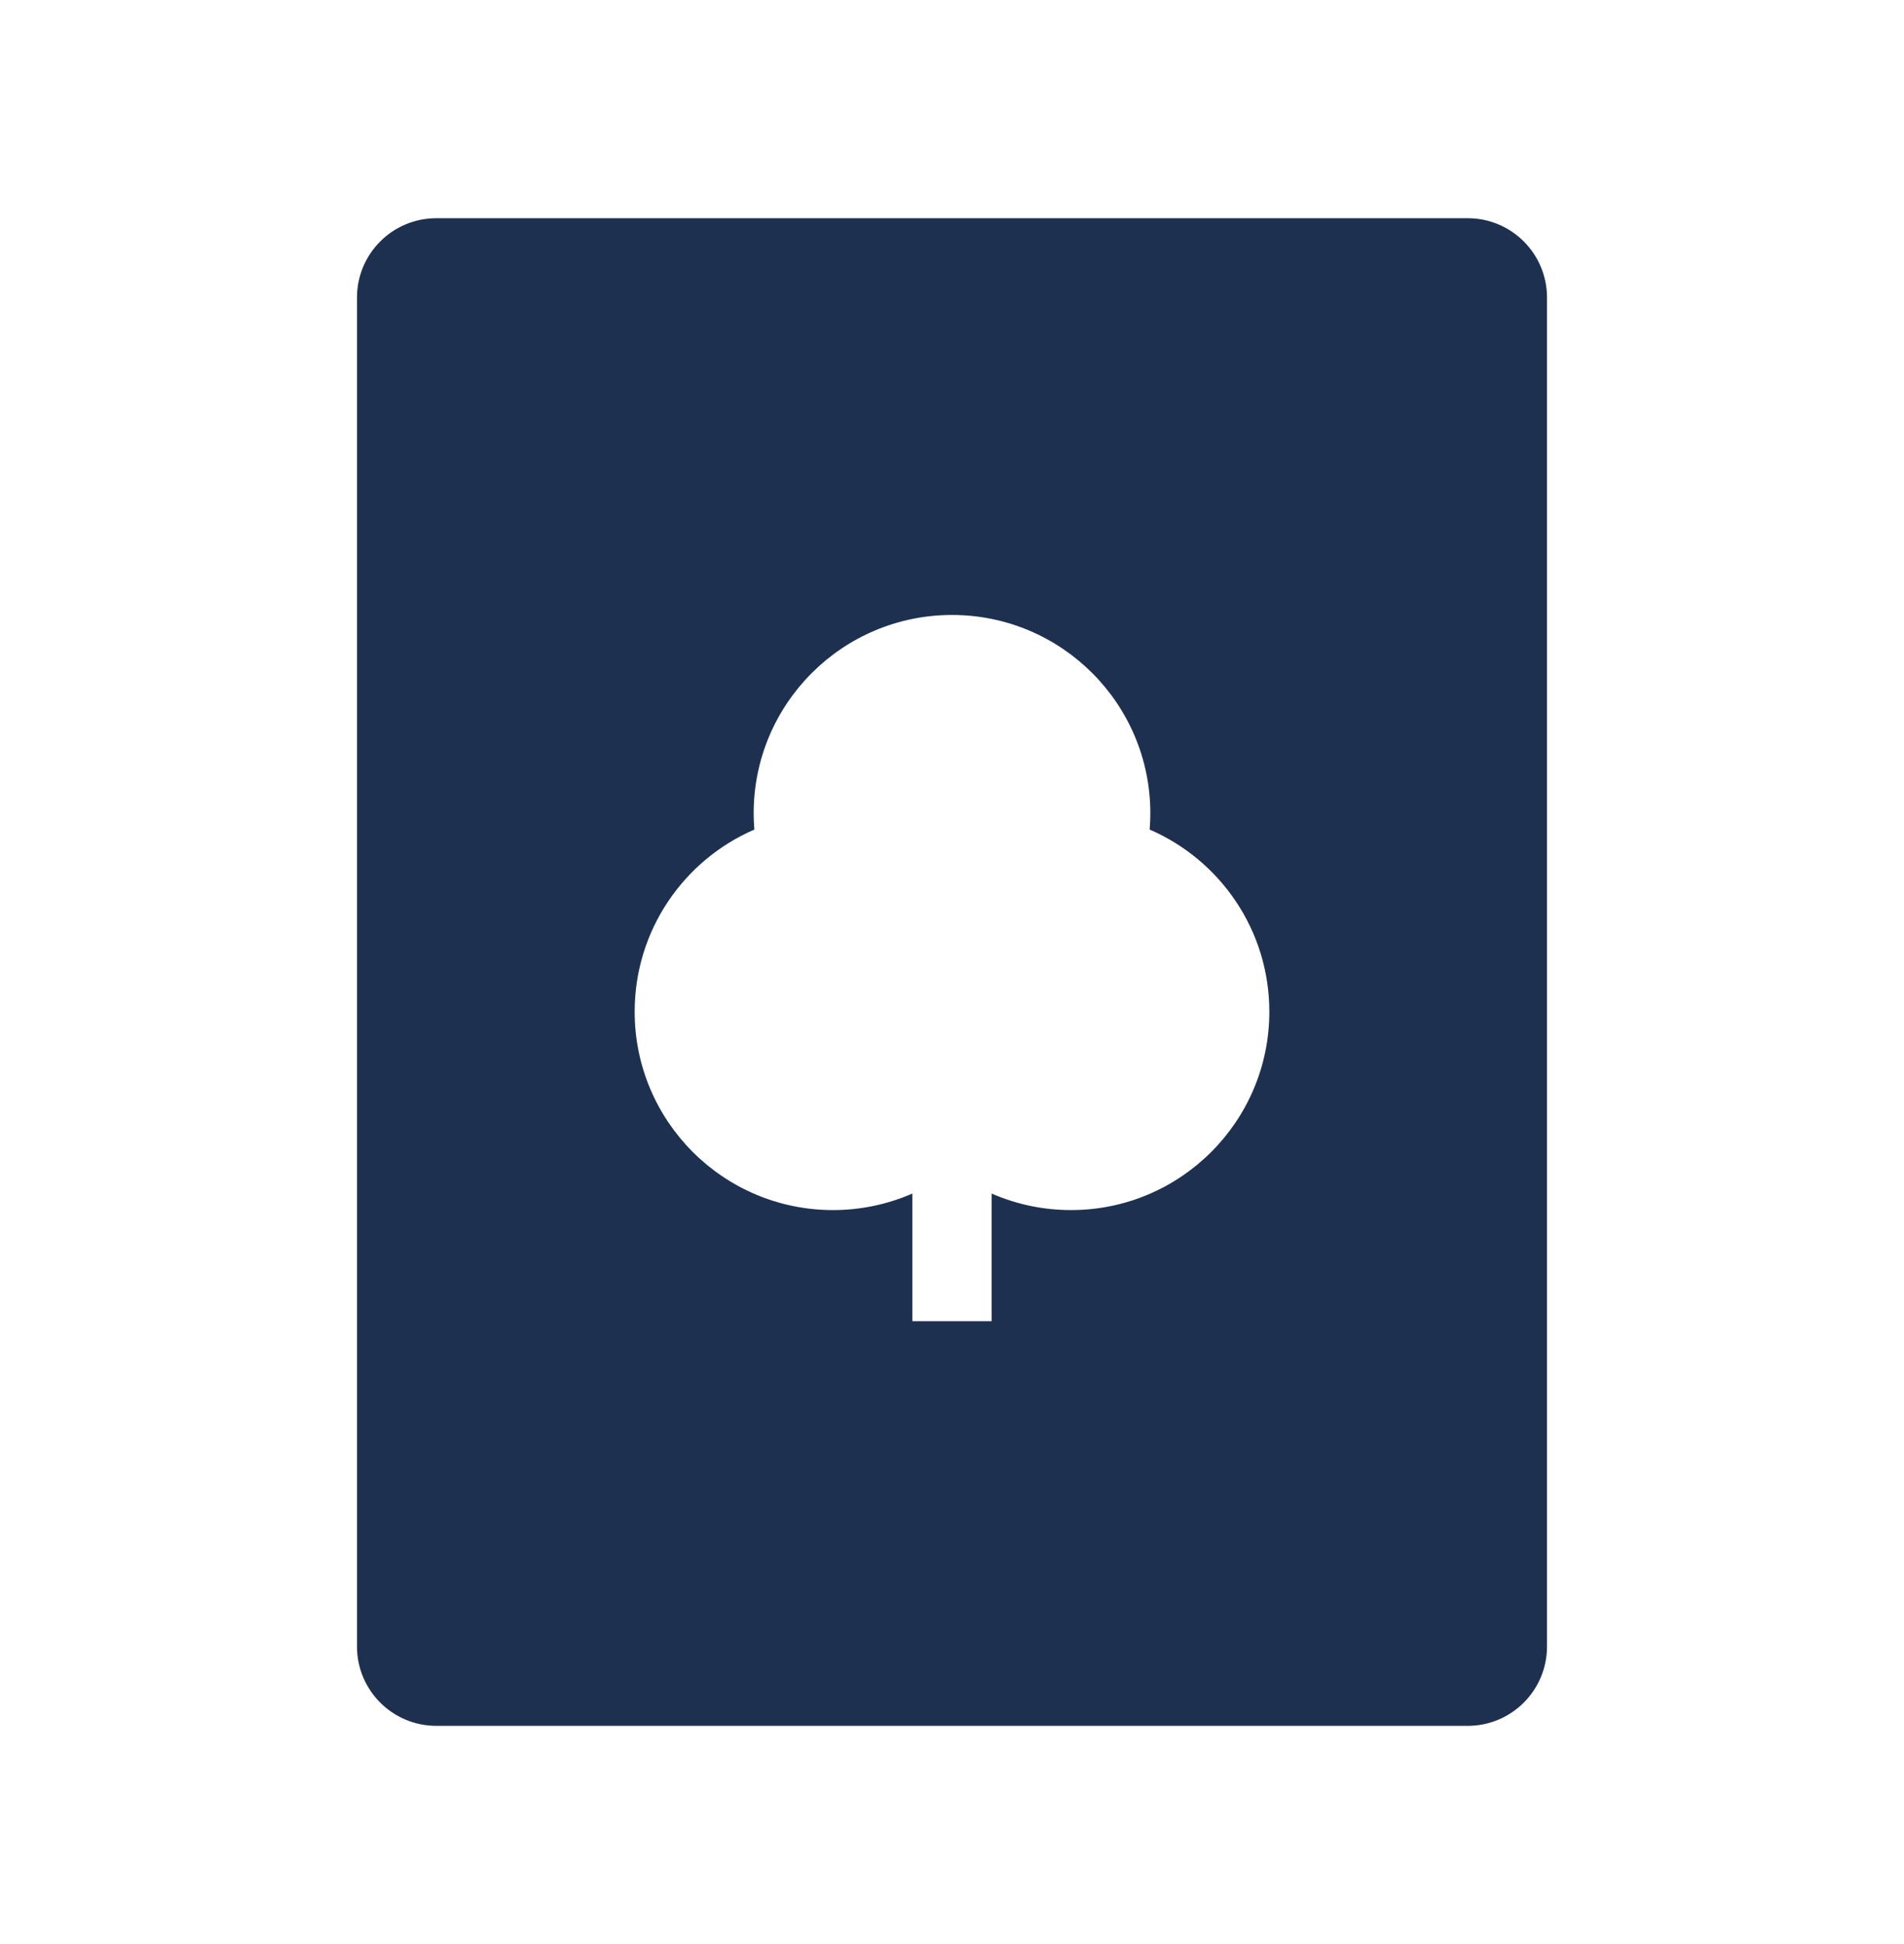 <svg width="48" height="49" viewBox="0 0 48 49" fill="none" xmlns="http://www.w3.org/2000/svg">
<g id="C">
<path id="Subtract" fill-rule="evenodd" clip-rule="evenodd" d="M9 7.5C9 6.395 9.895 5.5 11 5.5H37C38.105 5.5 39 6.395 39 7.5V41.5C39 42.605 38.105 43.5 37 43.5H11C9.895 43.5 9 42.605 9 41.5V7.5ZM19 20.5C19 17.739 21.239 15.5 24 15.5C26.761 15.5 29 17.739 29 20.5C29 20.638 28.994 20.774 28.983 20.909C30.758 21.677 32 23.443 32 25.5C32 28.261 29.761 30.5 27 30.5C26.289 30.5 25.613 30.351 25 30.084V33.3H23V30.084C22.387 30.351 21.711 30.5 21 30.5C18.239 30.5 16 28.261 16 25.5C16 23.443 17.242 21.677 19.017 20.909C19.006 20.774 19 20.638 19 20.5Z" fill="#1E3050"/>
</g>
</svg>
